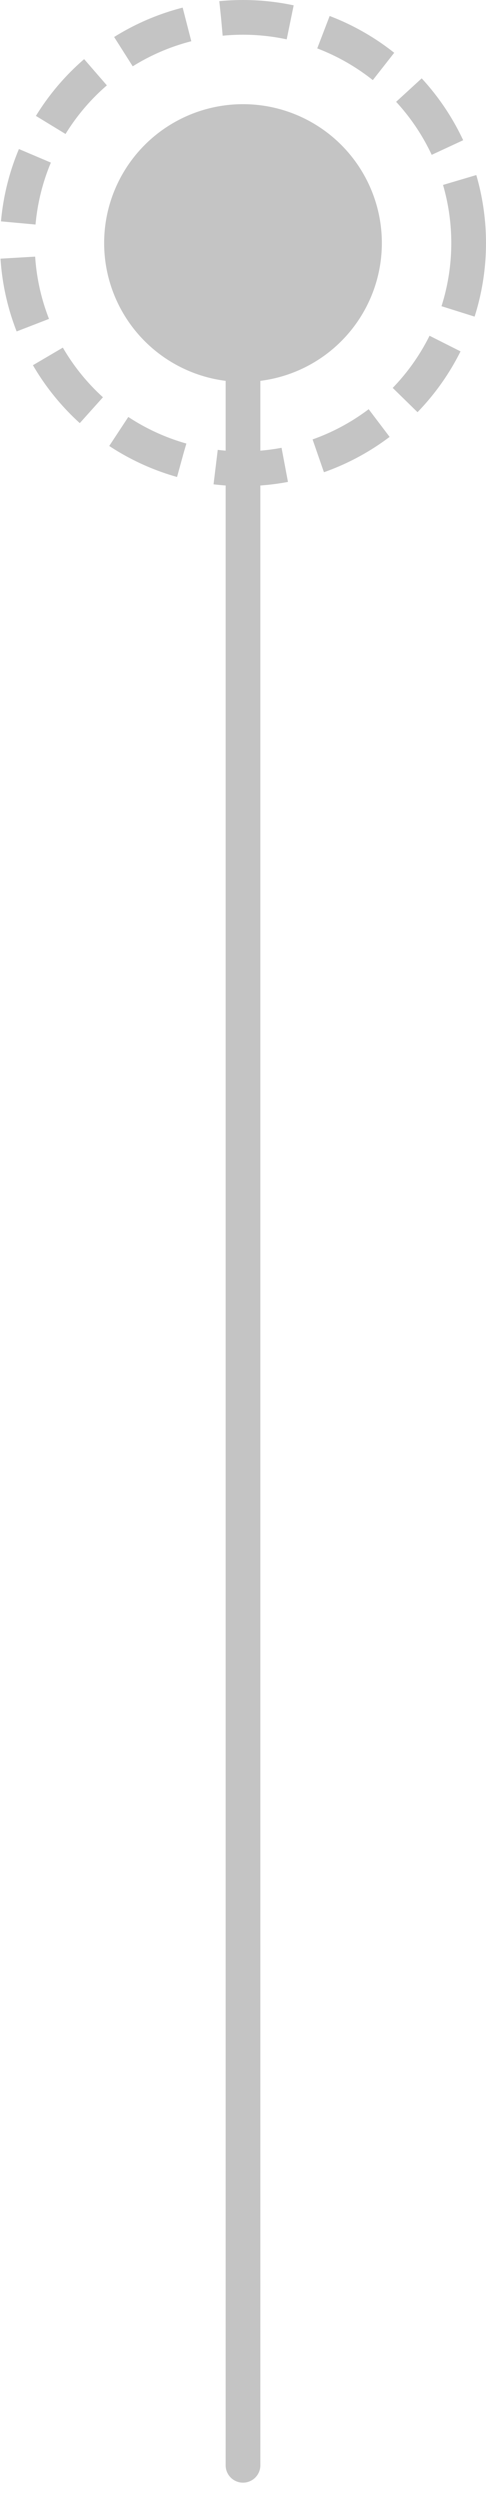 <svg width="14" height="72" viewBox="0 0 14 72" fill="none" xmlns="http://www.w3.org/2000/svg">
<circle cx="7" cy="7" r="6.5" stroke="#C4C4C4" stroke-dasharray="2 1"/>
<circle cx="7" cy="7" r="4" fill="#C4C4C4"/>
<path d="M7 7V71" stroke="#C4C4C4" stroke-linecap="round" stroke-linejoin="round"/>
</svg>
